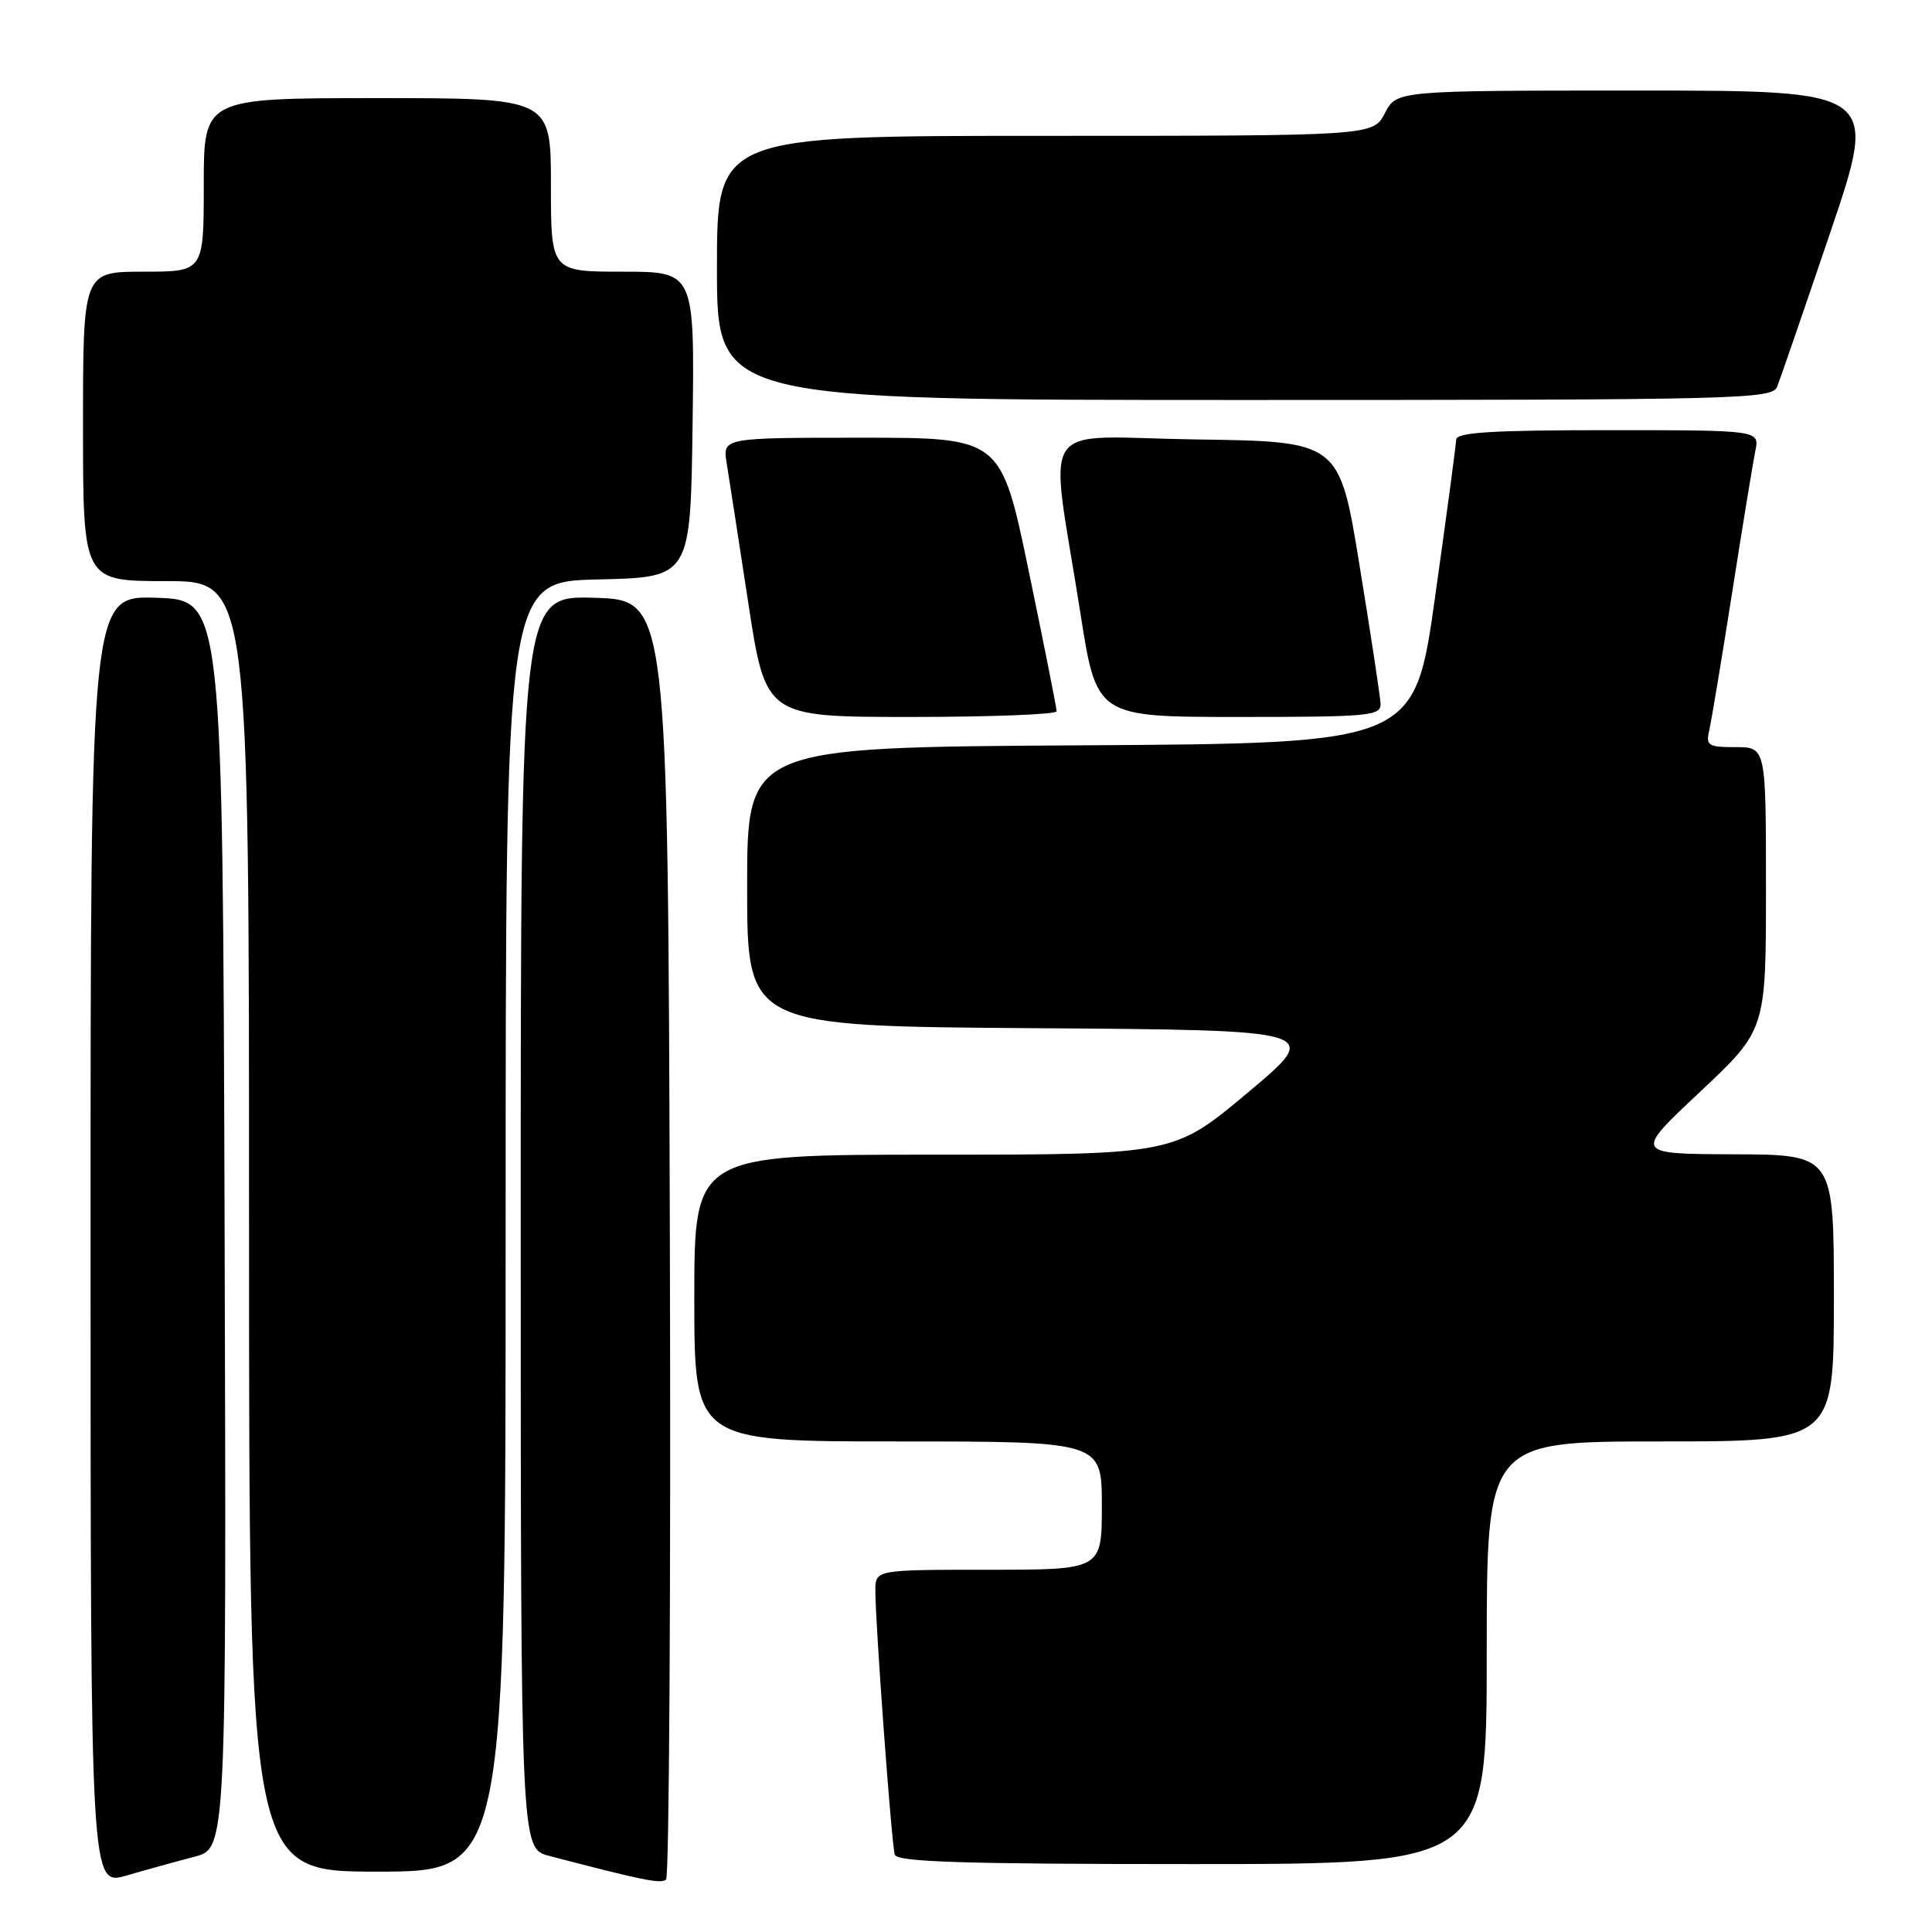 <?xml version="1.0" encoding="UTF-8" standalone="no"?>
<!DOCTYPE svg PUBLIC "-//W3C//DTD SVG 1.1//EN" "http://www.w3.org/Graphics/SVG/1.1/DTD/svg11.dtd" >
<svg xmlns="http://www.w3.org/2000/svg" xmlns:xlink="http://www.w3.org/1999/xlink" version="1.1" viewBox="0 0 256 256">
 <g >
 <path fill="currentColor"
d=" M 25.76 246.03 C 30.01 244.92 30.01 244.92 29.76 162.21 C 29.50 79.50 29.50 79.50 20.75 79.21 C 12.00 78.92 12.00 78.92 12.00 164.41 C 12.00 249.89 12.00 249.89 16.75 248.52 C 19.36 247.76 23.42 246.64 25.76 246.03 Z  M 88.76 163.94 C 88.50 79.50 88.50 79.50 78.75 79.21 C 69.00 78.93 69.00 78.93 69.00 161.93 C 69.00 244.92 69.00 244.92 72.75 245.91 C 85.21 249.17 87.57 249.65 88.26 249.05 C 88.67 248.69 88.90 210.39 88.76 163.94 Z  M 67.00 162.53 C 67.00 77.06 67.00 77.06 79.25 76.78 C 91.50 76.50 91.50 76.50 91.77 56.25 C 92.04 36.00 92.04 36.00 82.52 36.00 C 73.00 36.00 73.00 36.00 73.00 24.50 C 73.00 13.00 73.00 13.00 50.00 13.00 C 27.00 13.00 27.00 13.00 27.00 24.50 C 27.00 36.00 27.00 36.00 19.00 36.00 C 11.00 36.00 11.00 36.00 11.00 56.50 C 11.00 77.00 11.00 77.00 22.00 77.00 C 33.00 77.00 33.00 77.00 33.00 162.50 C 33.00 248.00 33.00 248.00 50.00 248.00 C 67.00 248.00 67.00 248.00 67.00 162.53 Z  M 197.00 219.00 C 197.00 191.00 197.00 191.00 220.00 191.00 C 243.00 191.00 243.00 191.00 243.00 172.00 C 243.00 153.00 243.00 153.00 229.75 152.95 C 216.50 152.90 216.50 152.90 225.25 144.69 C 234.00 136.47 234.00 136.47 234.00 117.74 C 234.00 99.00 234.00 99.00 229.98 99.00 C 226.32 99.00 226.01 98.80 226.49 96.75 C 226.77 95.51 228.14 87.30 229.52 78.50 C 230.90 69.70 232.28 61.26 232.59 59.75 C 233.16 57.00 233.16 57.00 213.08 57.00 C 197.71 57.00 192.99 57.29 192.95 58.25 C 192.93 58.94 191.68 68.28 190.17 79.00 C 187.44 98.50 187.44 98.50 143.22 98.76 C 99.00 99.02 99.00 99.02 99.00 117.50 C 99.00 135.98 99.00 135.98 137.11 136.24 C 175.21 136.50 175.21 136.50 165.37 144.75 C 155.53 153.00 155.53 153.00 123.77 153.00 C 92.00 153.00 92.00 153.00 92.00 172.00 C 92.00 191.00 92.00 191.00 119.00 191.00 C 146.00 191.00 146.00 191.00 146.00 199.50 C 146.00 208.00 146.00 208.00 131.00 208.00 C 116.00 208.00 116.00 208.00 115.99 210.75 C 115.98 215.02 118.13 244.35 118.56 245.75 C 118.85 246.72 127.61 247.00 157.97 247.00 C 197.00 247.00 197.00 247.00 197.00 219.00 Z  M 140.01 94.25 C 140.01 93.84 138.36 85.51 136.33 75.75 C 132.65 58.00 132.65 58.00 114.19 58.00 C 95.74 58.00 95.74 58.00 96.29 61.38 C 96.59 63.24 97.88 71.57 99.15 79.88 C 101.46 95.00 101.46 95.00 120.73 95.00 C 131.33 95.00 140.00 94.66 140.01 94.25 Z  M 182.93 93.25 C 182.89 92.29 181.64 84.08 180.16 75.00 C 177.48 58.50 177.48 58.50 158.60 58.23 C 137.00 57.92 139.03 54.89 143.16 81.25 C 145.31 95.00 145.31 95.00 164.16 95.00 C 181.46 95.00 182.99 94.86 182.93 93.25 Z  M 235.48 51.25 C 235.86 50.29 239.04 41.06 242.54 30.75 C 248.89 12.00 248.89 12.00 216.97 12.00 C 185.05 12.00 185.05 12.00 183.50 15.00 C 181.95 18.00 181.95 18.00 138.47 18.00 C 95.00 18.00 95.00 18.00 95.00 35.50 C 95.00 53.00 95.00 53.00 164.89 53.00 C 230.53 53.00 234.83 52.89 235.48 51.25 Z "/>
</g>
</svg>